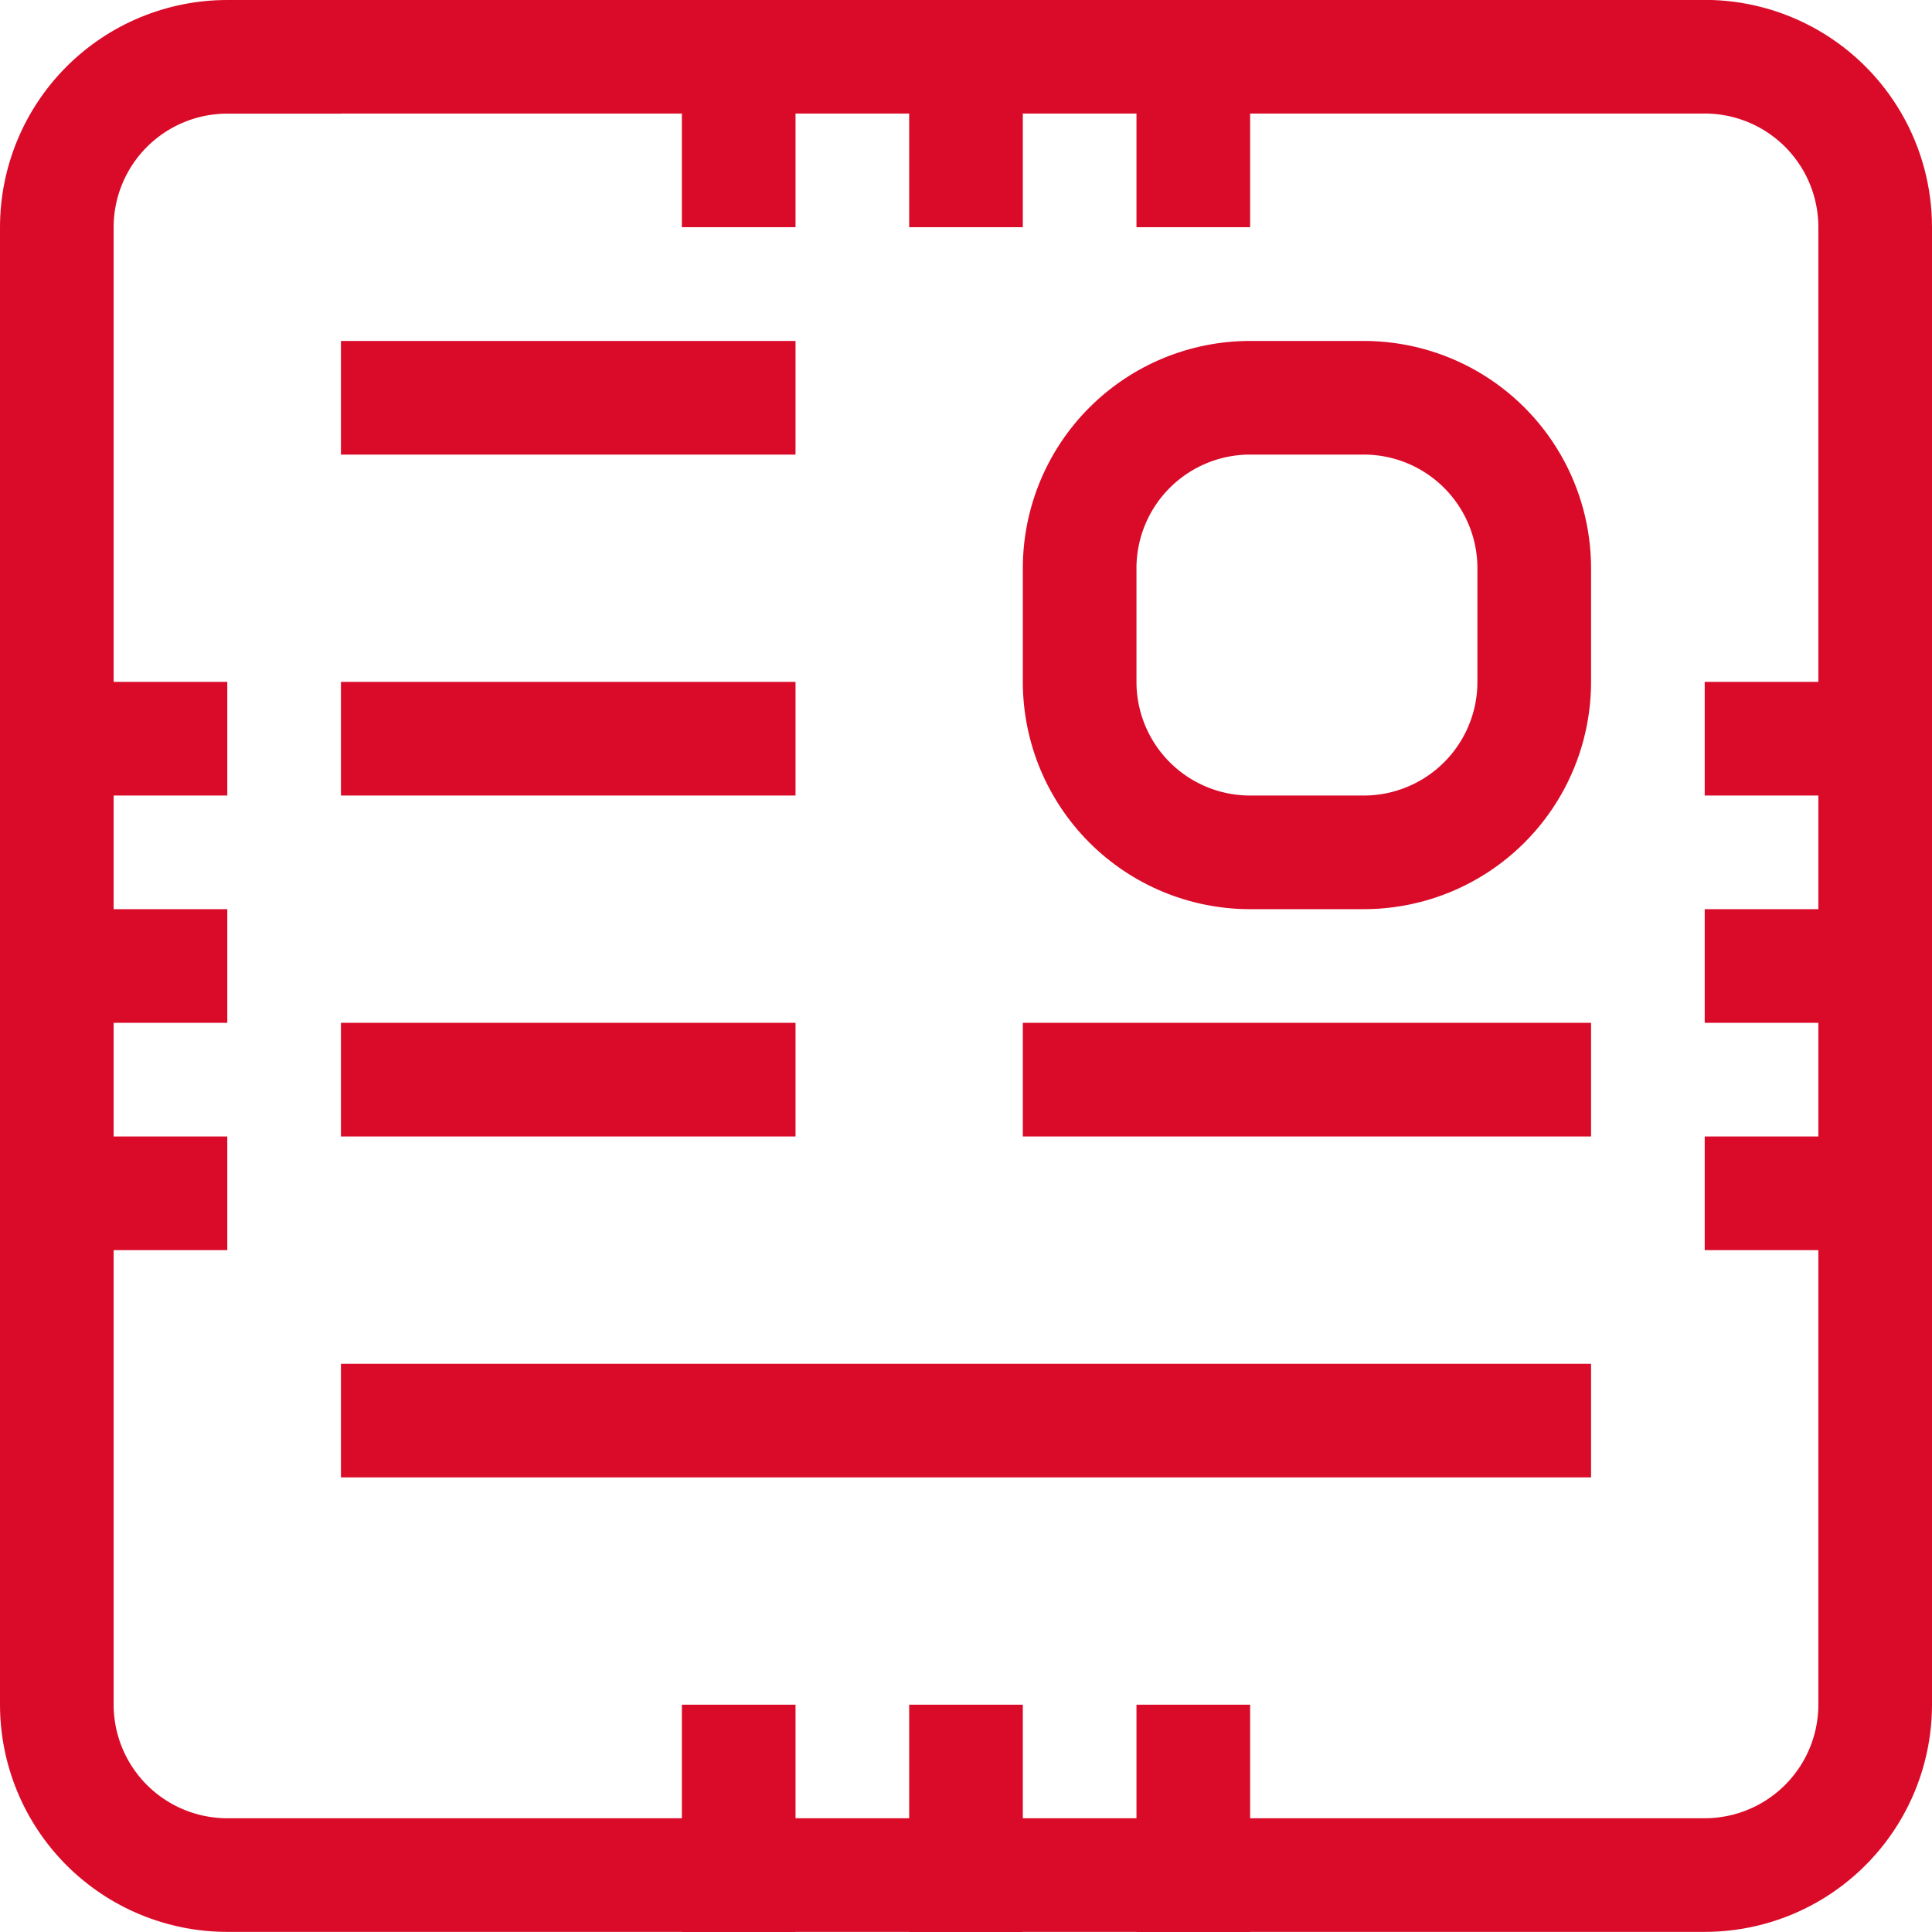 <svg xmlns="http://www.w3.org/2000/svg" width="17" height="17" viewBox="0 0 17 17"><defs><clipPath id="da7sa"><path fill="#fff" d="M2-.001h13a2 2 0 0 1 2 2v13a2 2 0 0 1-2 2H2a2 2 0 0 1-2-2V2a2 2 0 0 1 2-2z"/></clipPath><clipPath id="da7sb"><path fill="#fff" d="M6-.001h1v2H6z"/></clipPath><clipPath id="da7sc"><path fill="#fff" d="M8-.001h1v2H8z"/></clipPath><clipPath id="da7sd"><path fill="#fff" d="M10-.001h1v2h-1z"/></clipPath><clipPath id="da7se"><path fill="#fff" d="M15 6h2v1h-2z"/></clipPath><clipPath id="da7sf"><path fill="#fff" d="M15 8h2v1h-2z"/></clipPath><clipPath id="da7sg"><path fill="#fff" d="M15 10h2v1h-2z"/></clipPath><clipPath id="da7sh"><path fill="#fff" d="M10 15h1v2h-1z"/></clipPath><clipPath id="da7si"><path fill="#fff" d="M8 15h1v2H8z"/></clipPath><clipPath id="da7sj"><path fill="#fff" d="M6 15h1v2H6z"/></clipPath><clipPath id="da7sk"><path fill="#fff" d="M0 10h2v1H0z"/></clipPath><clipPath id="da7sl"><path fill="#fff" d="M0 8h2v1H0z"/></clipPath><clipPath id="da7sm"><path fill="#fff" d="M0 6h2v1H0z"/></clipPath><clipPath id="da7sn"><path fill="#fff" d="M11 3h1a2 2 0 0 1 2 2v1a2 2 0 0 1-2 2h-1a2 2 0 0 1-2-2V5a2 2 0 0 1 2-2z"/></clipPath><clipPath id="da7so"><path fill="#fff" d="M3 3h4v1H3z"/></clipPath><clipPath id="da7sp"><path fill="#fff" d="M3 6h4v1H3z"/></clipPath><clipPath id="da7sq"><path fill="#fff" d="M3 9h4v1H3z"/></clipPath><clipPath id="da7sr"><path fill="#fff" d="M3 12h11v1H3z"/></clipPath><clipPath id="da7ss"><path fill="#fff" d="M9 9h5v1H9z"/></clipPath></defs><g><g><g><path fill="none" stroke="#da0b29" stroke-miterlimit="20" stroke-width="2" d="M2-.001h13a2 2 0 0 1 2 2v13a2 2 0 0 1-2 2H2a2 2 0 0 1-2-2V2a2 2 0 0 1 2-2z" clip-path="url(&quot;#da7sa&quot;)"/></g><g><path fill="none" stroke="#da0b29" stroke-miterlimit="20" stroke-width="2" d="M6-.001v0h1v2H6v0z" clip-path="url(&quot;#da7sb&quot;)"/></g><g><path fill="none" stroke="#da0b29" stroke-miterlimit="20" stroke-width="2" d="M8-.001v0h1v2H8v0z" clip-path="url(&quot;#da7sc&quot;)"/></g><g><path fill="none" stroke="#da0b29" stroke-miterlimit="20" stroke-width="2" d="M10-.001v0h1v2h-1v0z" clip-path="url(&quot;#da7sd&quot;)"/></g><g><path fill="none" stroke="#da0b29" stroke-miterlimit="20" stroke-width="2" d="M15 6v0h2v1h-2v0z" clip-path="url(&quot;#da7se&quot;)"/></g><g><path fill="none" stroke="#da0b29" stroke-miterlimit="20" stroke-width="2" d="M15 8v0h2v1h-2v0z" clip-path="url(&quot;#da7sf&quot;)"/></g><g><path fill="none" stroke="#da0b29" stroke-miterlimit="20" stroke-width="2" d="M15 10v0h2v1h-2v0z" clip-path="url(&quot;#da7sg&quot;)"/></g><g><path fill="none" stroke="#da0b29" stroke-miterlimit="20" stroke-width="2" d="M10 15v0h1v2h-1v0z" clip-path="url(&quot;#da7sh&quot;)"/></g><g><path fill="none" stroke="#da0b29" stroke-miterlimit="20" stroke-width="2" d="M8 15v0h1v2H8v0z" clip-path="url(&quot;#da7si&quot;)"/></g><g><path fill="none" stroke="#da0b29" stroke-miterlimit="20" stroke-width="2" d="M6 15v0h1v2H6v0z" clip-path="url(&quot;#da7sj&quot;)"/></g><g><path fill="none" stroke="#da0b29" stroke-miterlimit="20" stroke-width="2" d="M0 10v0h2v1H0v0z" clip-path="url(&quot;#da7sk&quot;)"/></g><g><path fill="none" stroke="#da0b29" stroke-miterlimit="20" stroke-width="2" d="M0 8v0h2v1H0v0z" clip-path="url(&quot;#da7sl&quot;)"/></g><g><path fill="none" stroke="#da0b29" stroke-miterlimit="20" stroke-width="2" d="M0 6v0h2v1H0v0z" clip-path="url(&quot;#da7sm&quot;)"/></g><g><path fill="none" stroke="#da0b29" stroke-miterlimit="20" stroke-width="2" d="M11 3h1a2 2 0 0 1 2 2v1a2 2 0 0 1-2 2h-1a2 2 0 0 1-2-2V5a2 2 0 0 1 2-2z" clip-path="url(&quot;#da7sn&quot;)"/></g><g><path fill="none" stroke="#da0b29" stroke-miterlimit="20" stroke-width="2" d="M3 3v0h4v1H3v0z" clip-path="url(&quot;#da7so&quot;)"/></g><g><path fill="none" stroke="#da0b29" stroke-miterlimit="20" stroke-width="2" d="M3 6v0h4v1H3v0z" clip-path="url(&quot;#da7sp&quot;)"/></g><g><path fill="none" stroke="#da0b29" stroke-miterlimit="20" stroke-width="2" d="M3 9v0h4v1H3v0z" clip-path="url(&quot;#da7sq&quot;)"/></g><g><path fill="none" stroke="#da0b29" stroke-miterlimit="20" stroke-width="2" d="M3 12v0h11v1H3v0z" clip-path="url(&quot;#da7sr&quot;)"/></g><g><path fill="none" stroke="#da0b29" stroke-miterlimit="20" stroke-width="2" d="M9 9v0h5v1H9v0z" clip-path="url(&quot;#da7ss&quot;)"/></g></g></g></svg>